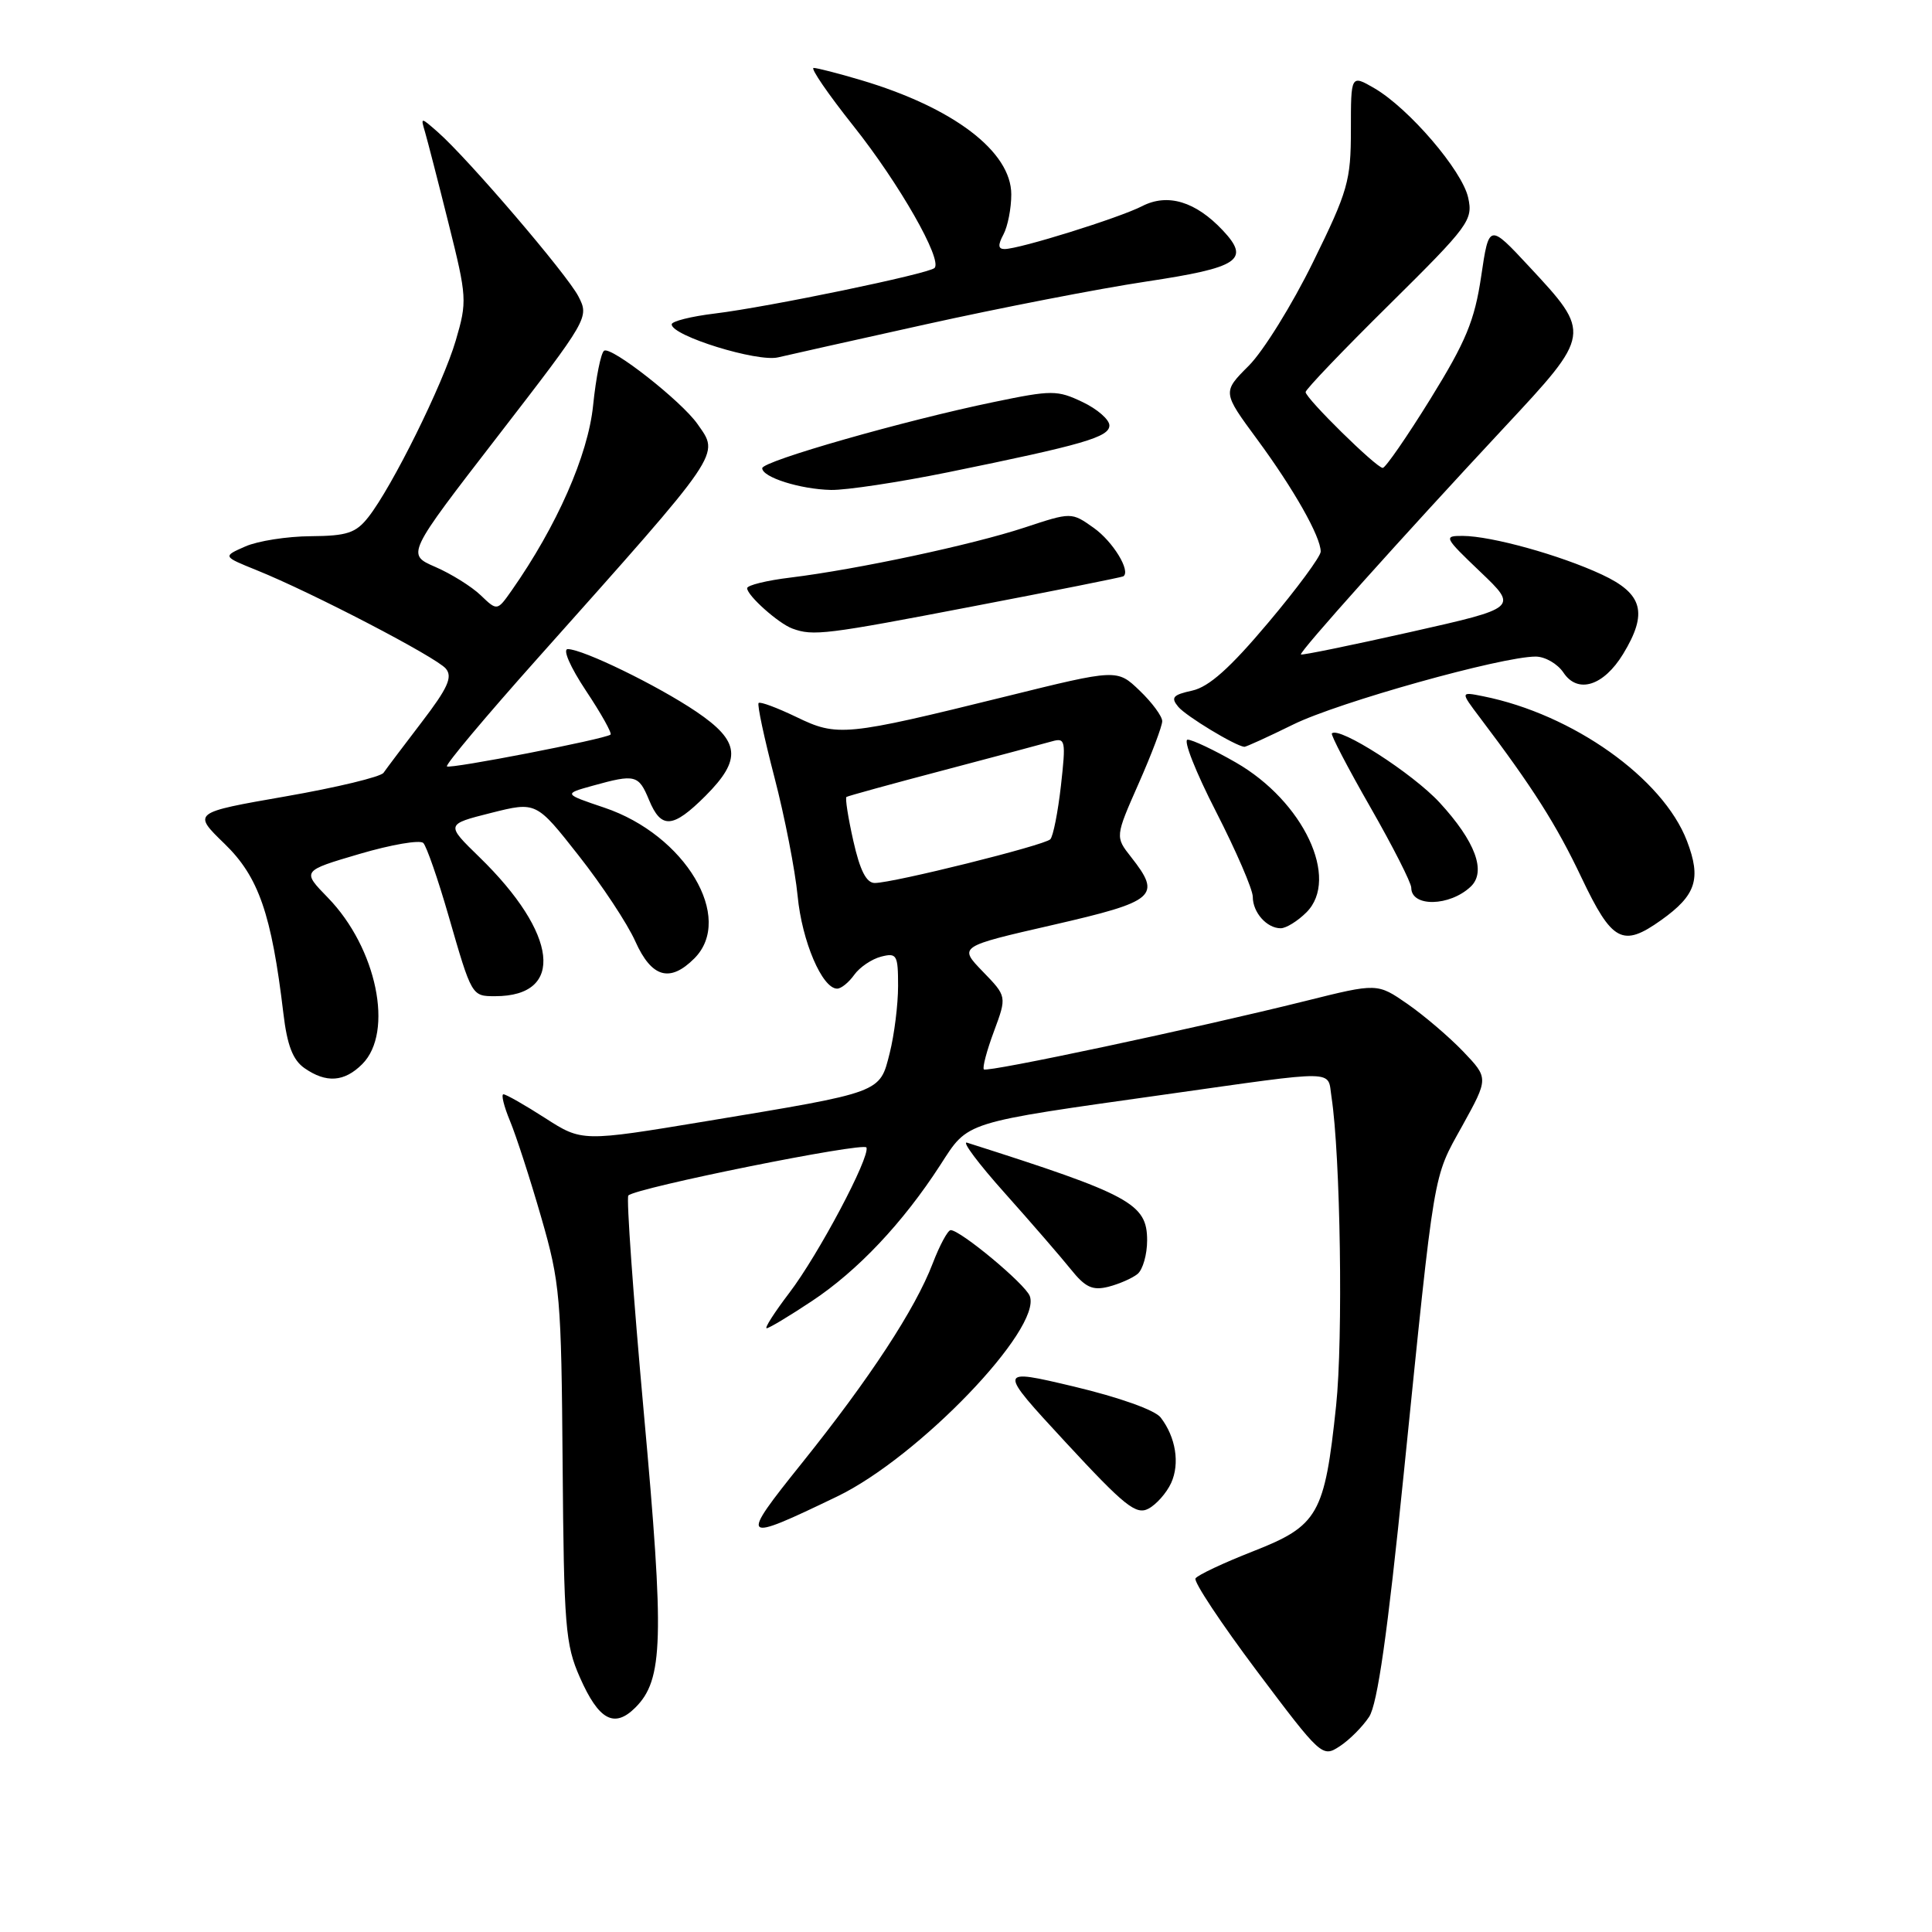 <?xml version="1.0" encoding="UTF-8" standalone="no"?>
<!DOCTYPE svg PUBLIC "-//W3C//DTD SVG 1.1//EN" "http://www.w3.org/Graphics/SVG/1.1/DTD/svg11.dtd" >
<svg xmlns="http://www.w3.org/2000/svg" xmlns:xlink="http://www.w3.org/1999/xlink" version="1.1" viewBox="0 0 256 256">
 <g >
 <path fill="currentColor"
d=" M 181.42 227.48 C 182.52 225.80 183.86 216.43 186.00 195.30 C 190.17 154.27 189.83 156.27 193.76 149.18 C 197.25 142.86 197.25 142.86 193.88 139.33 C 192.02 137.39 188.70 134.56 186.50 133.03 C 182.50 130.26 182.50 130.26 173.00 132.63 C 158.47 136.25 130.80 142.13 130.37 141.70 C 130.15 141.49 130.75 139.22 131.70 136.67 C 133.42 132.03 133.42 132.03 130.22 128.73 C 127.02 125.42 127.02 125.42 139.51 122.56 C 153.17 119.42 153.95 118.75 149.88 113.57 C 147.76 110.88 147.76 110.88 150.88 103.81 C 152.60 99.92 154.00 96.21 154.00 95.56 C 154.00 94.91 152.65 93.08 151.01 91.51 C 148.02 88.64 148.02 88.64 133.26 92.29 C 111.96 97.55 110.96 97.64 105.51 95.00 C 102.97 93.78 100.73 92.94 100.52 93.15 C 100.31 93.35 101.26 97.79 102.62 103.01 C 103.98 108.23 105.36 115.30 105.69 118.72 C 106.26 124.71 108.94 131.00 110.93 131.00 C 111.46 131.00 112.47 130.18 113.19 129.17 C 113.91 128.16 115.51 127.08 116.75 126.76 C 118.83 126.23 119.00 126.52 119.00 130.65 C 119.00 133.11 118.50 137.11 117.89 139.54 C 116.55 144.85 117.00 144.68 93.55 148.57 C 77.12 151.29 77.12 151.29 72.22 148.14 C 69.53 146.41 67.05 145.00 66.71 145.00 C 66.38 145.00 66.77 146.59 67.58 148.54 C 68.39 150.49 70.25 156.22 71.71 161.29 C 74.22 169.98 74.38 171.84 74.55 194.00 C 74.72 215.50 74.91 217.91 76.84 222.27 C 79.34 227.94 81.40 229.05 84.20 226.25 C 87.89 222.56 88.04 217.24 85.31 187.21 C 83.90 171.65 82.98 158.69 83.26 158.41 C 84.28 157.38 114.51 151.29 114.81 152.05 C 115.30 153.33 108.43 166.28 104.58 171.32 C 102.62 173.90 101.27 176.00 101.59 176.00 C 101.90 176.00 104.60 174.38 107.58 172.40 C 113.66 168.37 119.65 162.02 124.60 154.36 C 128.37 148.53 127.40 148.83 154.50 145.01 C 177.63 141.75 175.87 141.72 176.43 145.35 C 177.62 153.14 177.98 177.40 177.04 186.27 C 175.52 200.69 174.68 202.17 166.05 205.55 C 162.12 207.09 158.68 208.71 158.41 209.15 C 158.14 209.58 161.81 215.11 166.55 221.43 C 175.06 232.75 175.22 232.90 177.52 231.39 C 178.81 230.55 180.56 228.79 181.42 227.48 Z  M 110.93 198.29 C 121.71 193.10 138.10 176.04 136.45 171.73 C 135.84 170.13 127.27 163.00 125.97 163.00 C 125.59 163.00 124.51 165.00 123.58 167.43 C 121.28 173.44 115.27 182.63 106.27 193.85 C 97.89 204.30 98.08 204.48 110.93 198.29 Z  M 155.18 196.51 C 156.36 193.92 155.80 190.43 153.79 187.82 C 153.03 186.84 148.31 185.16 142.32 183.73 C 132.15 181.32 132.15 181.32 141.21 191.12 C 149.04 199.58 150.54 200.78 152.19 199.90 C 153.24 199.34 154.58 197.81 155.18 196.51 Z  M 150.74 168.80 C 151.43 168.22 152.00 166.23 152.00 164.36 C 152.00 159.49 149.80 158.30 128.14 151.41 C 127.39 151.17 129.64 154.18 133.14 158.09 C 136.64 162.01 140.57 166.55 141.88 168.18 C 143.81 170.59 144.76 171.03 146.88 170.50 C 148.31 170.13 150.05 169.37 150.74 168.80 Z  M 48.00 141.00 C 52.23 136.77 49.92 125.60 43.45 118.95 C 39.99 115.40 39.99 115.40 47.64 113.15 C 51.85 111.91 55.65 111.26 56.09 111.70 C 56.52 112.14 58.03 116.47 59.43 121.33 C 62.52 132.04 62.50 132.00 65.62 132.00 C 74.90 132.00 73.95 123.71 63.51 113.56 C 59.06 109.23 59.06 109.23 65.05 107.72 C 71.05 106.21 71.05 106.21 76.67 113.36 C 79.76 117.28 83.15 122.41 84.19 124.75 C 86.34 129.54 88.76 130.24 92.00 127.00 C 97.36 121.64 90.80 110.63 80.08 107.02 C 74.65 105.19 74.65 105.19 78.58 104.10 C 84.17 102.55 84.62 102.66 86.00 106.00 C 87.61 109.89 89.15 109.78 93.47 105.47 C 98.33 100.60 98.08 98.23 92.25 94.29 C 87.09 90.81 77.26 86.03 75.24 86.01 C 74.52 86.00 75.55 88.37 77.64 91.52 C 79.66 94.55 81.12 97.17 80.90 97.34 C 80.10 97.95 59.60 101.93 59.22 101.55 C 59.00 101.33 64.37 94.93 71.16 87.32 C 96.00 59.46 95.36 60.39 92.41 56.17 C 90.29 53.15 81.02 45.87 80.05 46.47 C 79.63 46.73 78.97 49.99 78.59 53.72 C 77.92 60.32 73.78 69.71 67.80 78.24 C 65.88 80.97 65.88 80.97 63.69 78.87 C 62.49 77.72 59.78 76.03 57.68 75.12 C 53.86 73.46 53.86 73.46 65.98 57.77 C 78.00 42.20 78.08 42.06 76.64 39.27 C 75.12 36.33 61.99 20.99 58.01 17.50 C 55.73 15.50 55.73 15.50 56.32 17.50 C 56.64 18.60 58.05 24.05 59.44 29.62 C 61.88 39.37 61.91 39.94 60.39 45.12 C 58.68 50.94 51.96 64.51 48.81 68.52 C 47.15 70.63 46.00 71.01 41.18 71.05 C 38.05 71.07 34.15 71.68 32.50 72.41 C 29.50 73.73 29.50 73.73 34.00 75.55 C 41.32 78.50 57.83 87.09 59.08 88.60 C 60.00 89.71 59.33 91.18 55.87 95.70 C 53.47 98.84 51.20 101.85 50.82 102.40 C 50.45 102.94 44.60 104.35 37.82 105.53 C 25.50 107.68 25.50 107.68 29.76 111.81 C 34.27 116.18 35.98 121.10 37.55 134.28 C 38.05 138.51 38.80 140.45 40.34 141.53 C 43.22 143.54 45.62 143.38 48.00 141.00 Z  M 220.10 121.93 C 224.75 118.62 225.45 116.46 223.53 111.43 C 220.35 103.12 208.39 94.63 196.53 92.26 C 193.50 91.65 193.50 91.65 196.09 95.08 C 203.08 104.32 206.23 109.27 209.57 116.32 C 213.61 124.81 215.00 125.56 220.10 121.93 Z  M 173.11 120.89 C 177.56 116.44 172.71 106.17 163.75 101.03 C 160.86 99.37 157.99 98.01 157.37 98.01 C 156.74 98.00 158.43 102.29 161.12 107.53 C 163.80 112.77 166.00 117.86 166.00 118.83 C 166.00 120.91 167.86 123.00 169.70 123.00 C 170.41 123.00 171.95 122.05 173.11 120.89 Z  M 194.88 117.48 C 196.98 115.49 195.49 111.49 190.76 106.35 C 187.18 102.47 177.45 96.22 176.48 97.18 C 176.31 97.36 178.60 101.76 181.58 106.96 C 184.56 112.17 187.00 116.97 187.00 117.63 C 187.00 120.22 192.09 120.12 194.88 117.48 Z  M 171.38 95.99 C 177.36 93.05 198.97 87.00 203.48 87.00 C 204.73 87.00 206.39 87.96 207.17 89.13 C 209.06 91.97 212.48 90.90 215.07 86.66 C 218.38 81.22 217.70 78.67 212.25 76.13 C 206.69 73.54 197.63 71.03 193.82 71.01 C 191.25 71.00 191.34 71.18 196.15 75.77 C 201.15 80.54 201.15 80.54 186.88 83.75 C 179.04 85.51 172.51 86.85 172.38 86.72 C 172.10 86.43 185.71 71.24 199.36 56.60 C 210.88 44.25 210.89 44.20 202.64 35.34 C 197.30 29.60 197.30 29.60 196.26 36.64 C 195.39 42.48 194.25 45.24 189.55 52.84 C 186.43 57.88 183.58 62.00 183.22 62.00 C 182.38 62.00 173.00 52.78 173.00 51.95 C 173.00 51.60 178.00 46.37 184.12 40.33 C 194.65 29.91 195.20 29.17 194.54 26.19 C 193.75 22.59 186.69 14.36 182.11 11.69 C 179.00 9.89 179.00 9.89 179.00 17.20 C 179.00 23.95 178.62 25.30 173.98 34.74 C 171.22 40.37 167.39 46.54 165.47 48.46 C 161.97 51.96 161.97 51.96 166.59 58.23 C 171.43 64.80 175.00 71.11 175.00 73.09 C 175.00 73.73 171.86 77.99 168.02 82.54 C 162.98 88.53 160.19 91.02 157.97 91.51 C 155.41 92.07 155.10 92.42 156.13 93.66 C 157.16 94.89 163.62 98.81 164.88 98.96 C 165.08 98.98 168.01 97.65 171.38 95.99 Z  M 129.00 80.33 C 139.72 78.28 148.65 76.49 148.84 76.37 C 149.88 75.70 147.48 71.76 144.93 69.95 C 141.97 67.85 141.97 67.85 135.74 69.91 C 128.82 72.19 113.61 75.44 104.75 76.53 C 101.59 76.91 99.00 77.55 99.00 77.94 C 99.00 78.91 103.16 82.62 105.00 83.29 C 107.75 84.30 109.39 84.10 129.00 80.33 Z  M 125.61 62.58 C 143.55 58.92 147.00 57.92 147.00 56.37 C 147.00 55.60 145.40 54.20 143.44 53.27 C 140.10 51.68 139.39 51.67 131.69 53.27 C 119.87 55.71 101.00 61.10 101.00 62.04 C 101.00 63.24 106.03 64.83 110.11 64.92 C 112.10 64.96 119.07 63.91 125.61 62.58 Z  M 122.61 42.99 C 132.45 40.81 145.61 38.25 151.86 37.31 C 164.20 35.45 165.71 34.45 162.03 30.53 C 158.42 26.69 154.72 25.58 151.35 27.31 C 148.32 28.87 135.08 33.00 133.11 33.00 C 132.25 33.00 132.21 32.47 132.96 31.07 C 133.53 30.00 134.00 27.62 134.00 25.76 C 134.00 20.08 126.33 14.25 114.07 10.61 C 111.08 9.72 108.26 9.00 107.81 9.00 C 107.35 9.00 109.73 12.47 113.10 16.71 C 119.16 24.33 124.91 34.42 123.83 35.51 C 123.05 36.28 101.82 40.68 94.75 41.54 C 91.59 41.92 89.00 42.57 89.00 42.98 C 89.00 44.50 100.38 48.02 103.11 47.35 C 104.00 47.13 112.78 45.17 122.61 42.99 Z  M 113.07 111.42 C 112.38 108.35 111.97 105.74 112.16 105.60 C 112.35 105.47 118.12 103.88 125.00 102.07 C 131.88 100.25 138.35 98.53 139.40 98.23 C 141.17 97.73 141.25 98.11 140.58 104.10 C 140.18 107.62 139.55 110.82 139.17 111.21 C 138.40 112.01 118.35 117.00 115.91 117.00 C 114.79 117.00 113.95 115.33 113.07 111.42 Z "/>
</g>
</svg>